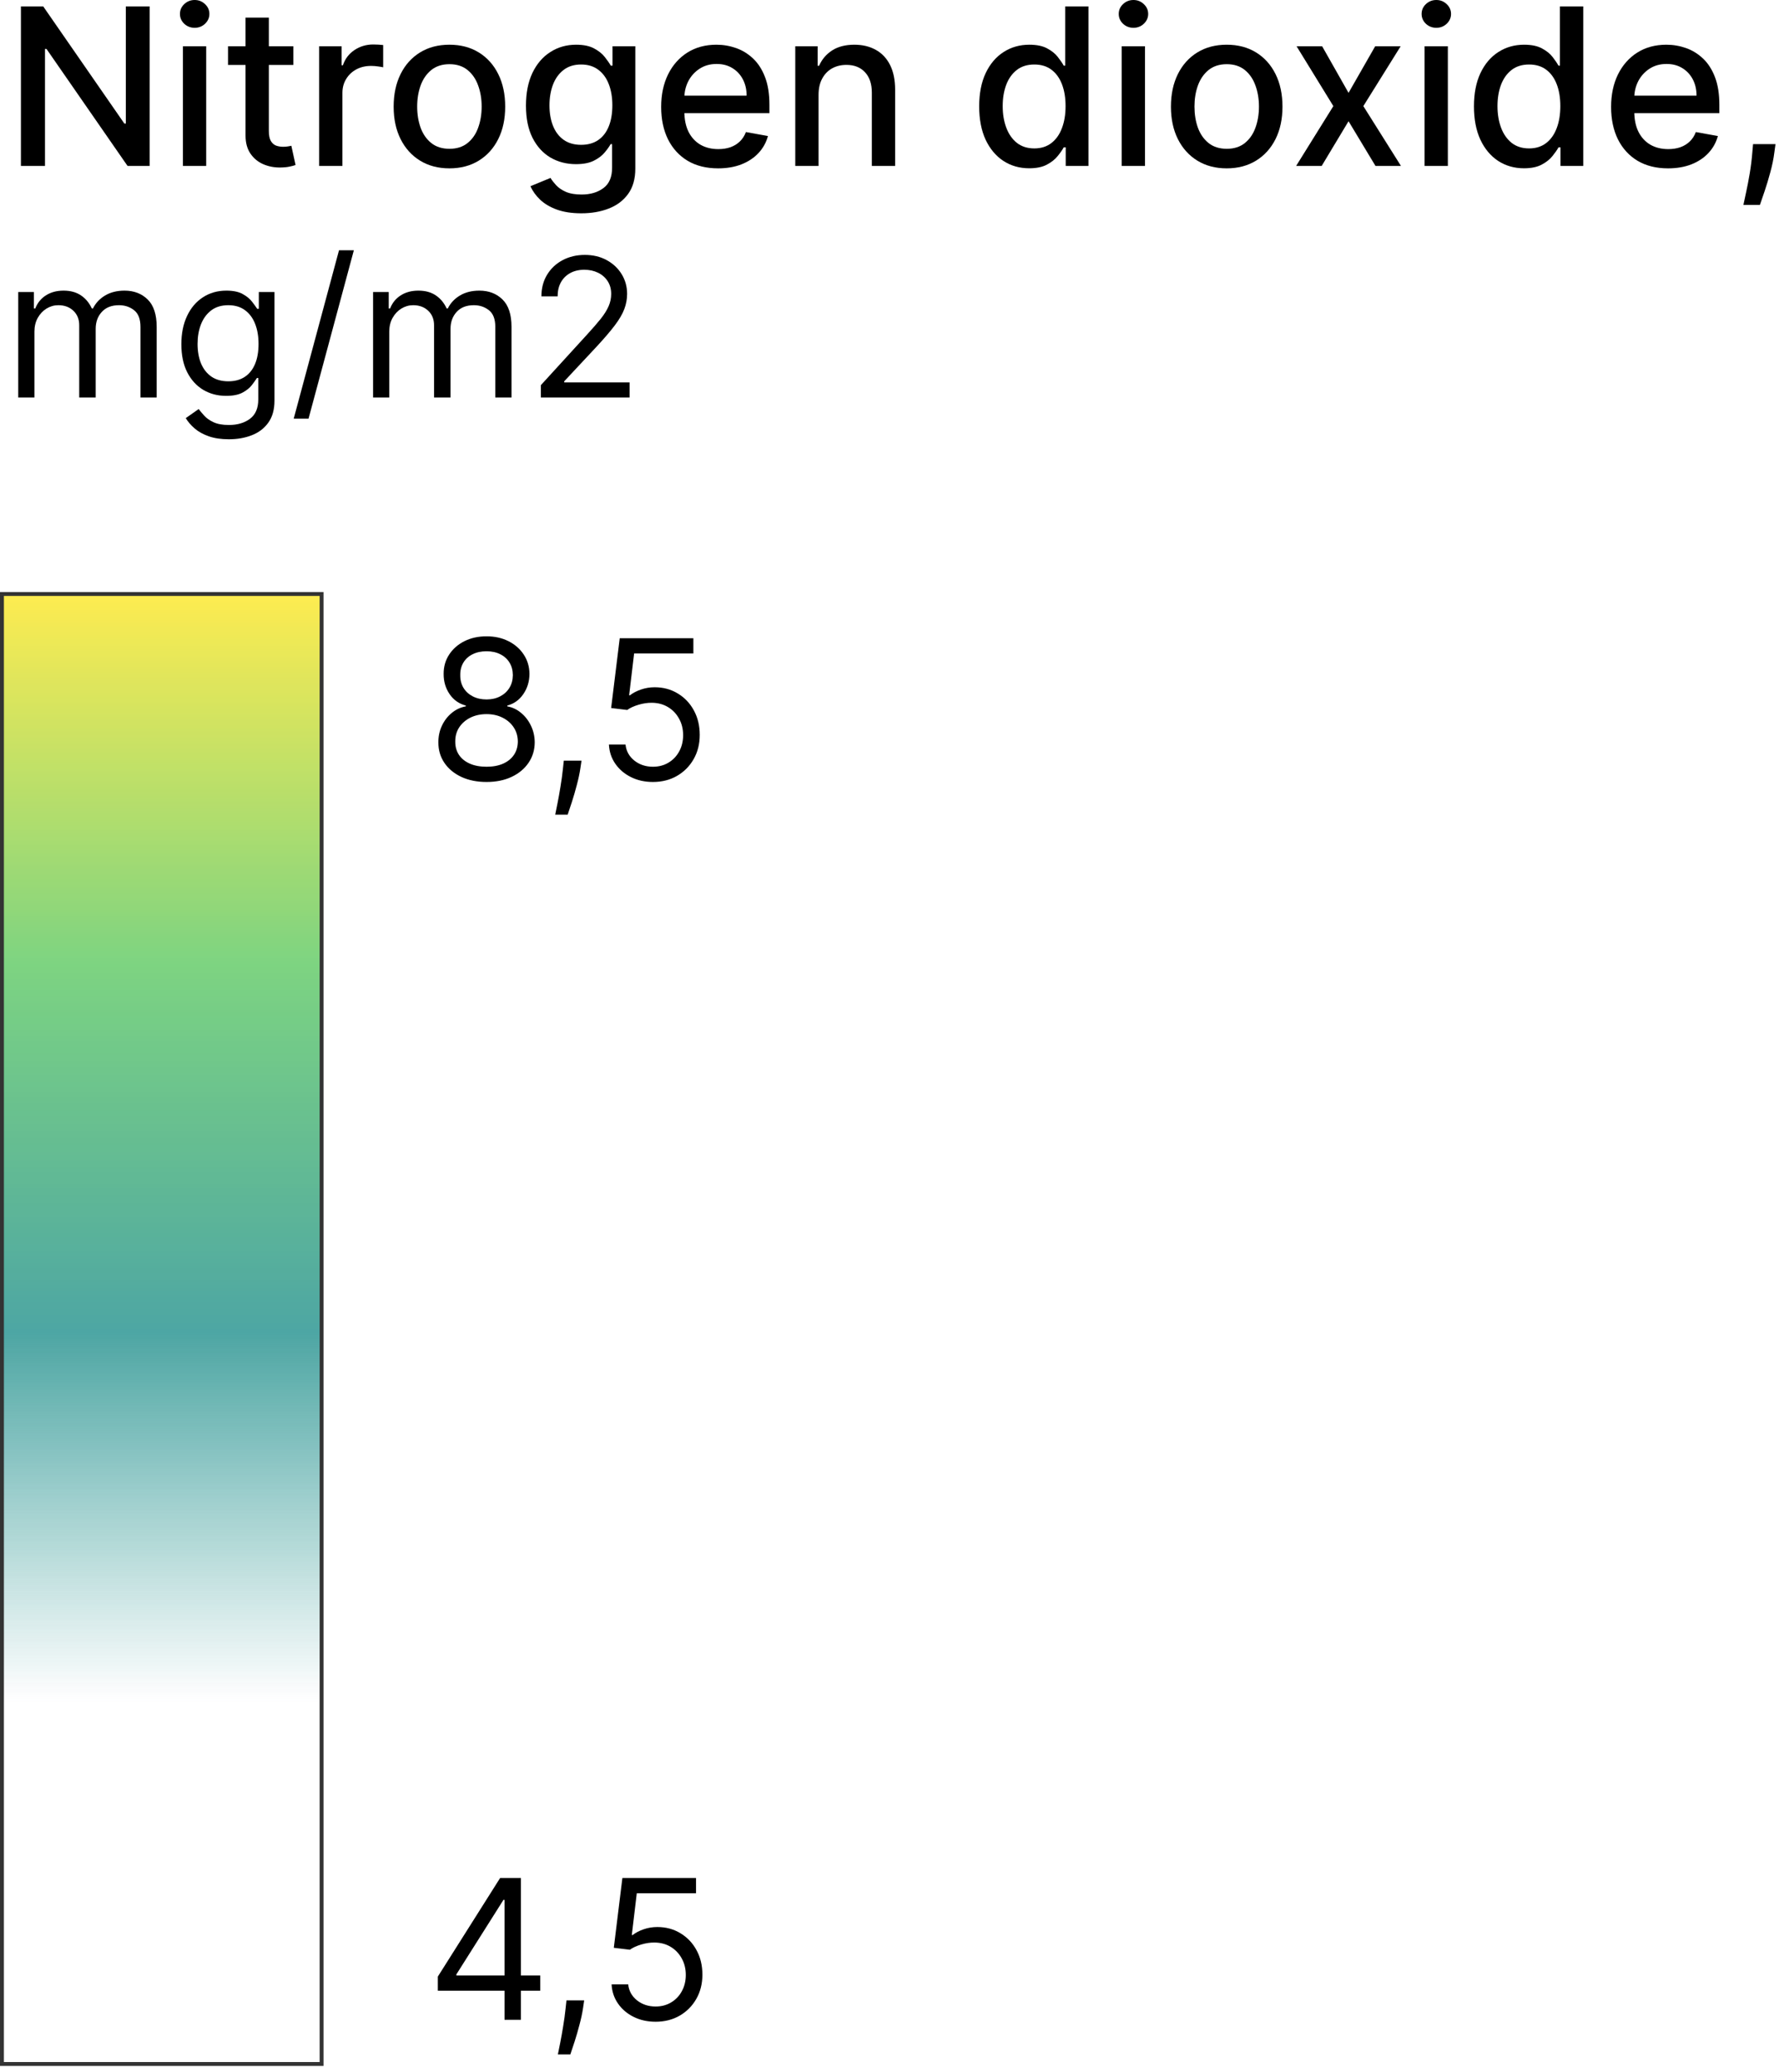 <svg width="146" height="170" viewBox="0 0 146 170" fill="none" xmlns="http://www.w3.org/2000/svg">
  <path d="M39.931 64.159C39.151 64.159 38.461 64.021 37.863 63.744C37.268 63.464 36.804 63.08 36.471 62.591C36.138 62.099 35.973 61.538 35.977 60.91C35.973 60.418 36.07 59.963 36.267 59.547C36.464 59.126 36.733 58.776 37.073 58.496C37.418 58.212 37.802 58.032 38.227 57.956V57.888C37.67 57.744 37.227 57.432 36.897 56.951C36.568 56.466 36.405 55.915 36.409 55.298C36.405 54.707 36.554 54.179 36.858 53.713C37.16 53.247 37.577 52.88 38.107 52.611C38.641 52.342 39.249 52.208 39.931 52.208C40.605 52.208 41.207 52.342 41.737 52.611C42.267 52.88 42.684 53.247 42.987 53.713C43.293 54.179 43.449 54.707 43.452 55.298C43.449 55.915 43.28 56.466 42.947 56.951C42.617 57.432 42.18 57.744 41.635 57.888V57.956C42.055 58.032 42.434 58.212 42.771 58.496C43.108 58.776 43.377 59.126 43.577 59.547C43.778 59.963 43.88 60.418 43.884 60.91C43.88 61.538 43.71 62.099 43.373 62.591C43.04 63.08 42.576 63.464 41.981 63.744C41.39 64.021 40.707 64.159 39.931 64.159ZM39.931 62.909C40.457 62.909 40.911 62.824 41.294 62.654C41.676 62.483 41.972 62.243 42.18 61.932C42.388 61.622 42.494 61.258 42.498 60.842C42.494 60.402 42.381 60.014 42.157 59.677C41.934 59.34 41.629 59.075 41.243 58.882C40.86 58.689 40.423 58.592 39.931 58.592C39.434 58.592 38.991 58.689 38.601 58.882C38.215 59.075 37.91 59.34 37.687 59.677C37.467 60.014 37.359 60.402 37.363 60.842C37.359 61.258 37.46 61.622 37.664 61.932C37.872 62.243 38.17 62.483 38.556 62.654C38.942 62.824 39.4 62.909 39.931 62.909ZM39.931 57.388C40.347 57.388 40.716 57.305 41.038 57.138C41.364 56.971 41.62 56.739 41.805 56.439C41.991 56.14 42.085 55.79 42.089 55.389C42.085 54.995 41.993 54.652 41.811 54.36C41.629 54.065 41.377 53.838 41.055 53.679C40.733 53.516 40.358 53.434 39.931 53.434C39.495 53.434 39.114 53.516 38.789 53.679C38.463 53.838 38.211 54.065 38.033 54.36C37.855 54.652 37.768 54.995 37.772 55.389C37.768 55.79 37.857 56.14 38.039 56.439C38.225 56.739 38.48 56.971 38.806 57.138C39.132 57.305 39.506 57.388 39.931 57.388ZM47.724 62.41L47.633 63.023C47.569 63.455 47.47 63.917 47.338 64.409C47.209 64.901 47.075 65.365 46.934 65.801C46.794 66.236 46.679 66.583 46.588 66.84H45.566C45.615 66.598 45.679 66.278 45.759 65.88C45.838 65.483 45.918 65.038 45.997 64.545C46.081 64.057 46.149 63.557 46.202 63.046L46.27 62.41H47.724ZM53.586 64.159C52.92 64.159 52.319 64.026 51.786 63.761C51.252 63.496 50.824 63.133 50.502 62.671C50.18 62.209 50.004 61.682 49.974 61.092H51.337C51.39 61.618 51.628 62.053 52.053 62.398C52.48 62.739 52.992 62.909 53.586 62.909C54.063 62.909 54.487 62.798 54.859 62.574C55.234 62.351 55.527 62.044 55.739 61.654C55.955 61.26 56.063 60.815 56.063 60.319C56.063 59.812 55.951 59.359 55.728 58.962C55.508 58.56 55.205 58.244 54.819 58.013C54.433 57.782 53.992 57.664 53.495 57.661C53.139 57.657 52.774 57.712 52.399 57.825C52.024 57.935 51.715 58.077 51.473 58.251L50.155 58.092L50.86 52.367H56.904V53.616H52.041L51.632 57.047H51.7C51.939 56.858 52.238 56.701 52.598 56.576C52.958 56.451 53.333 56.388 53.723 56.388C54.434 56.388 55.069 56.559 55.626 56.9C56.186 57.236 56.625 57.699 56.943 58.285C57.265 58.873 57.426 59.543 57.426 60.296C57.426 61.039 57.26 61.701 56.926 62.285C56.597 62.864 56.142 63.322 55.563 63.659C54.984 63.992 54.325 64.159 53.586 64.159Z" fill="black"/>
  <path d="M35.932 163.334V162.175L41.044 154.086H41.885V155.881H41.317L37.454 161.993V162.084H44.339V163.334H35.932ZM41.407 165.719V162.982V162.442V154.086H42.748V165.719H41.407ZM47.943 164.129L47.852 164.742C47.788 165.174 47.689 165.636 47.556 166.128C47.428 166.621 47.293 167.085 47.153 167.52C47.013 167.956 46.898 168.302 46.807 168.56H45.784C45.834 168.317 45.898 167.997 45.977 167.6C46.057 167.202 46.136 166.757 46.216 166.265C46.299 165.776 46.367 165.276 46.42 164.765L46.489 164.129H47.943ZM53.805 165.879C53.138 165.879 52.538 165.746 52.004 165.481C51.47 165.216 51.042 164.852 50.721 164.39C50.399 163.928 50.222 163.402 50.192 162.811H51.556C51.608 163.338 51.847 163.773 52.271 164.118C52.699 164.458 53.21 164.629 53.805 164.629C54.282 164.629 54.706 164.517 55.077 164.294C55.452 164.07 55.746 163.764 55.958 163.373C56.174 162.98 56.282 162.535 56.282 162.039C56.282 161.531 56.17 161.079 55.947 160.681C55.727 160.28 55.424 159.963 55.038 159.732C54.651 159.501 54.21 159.384 53.714 159.38C53.358 159.376 52.993 159.431 52.618 159.545C52.243 159.655 51.934 159.797 51.692 159.971L50.374 159.812L51.078 154.086H57.122V155.336H52.26L51.851 158.767H51.919C52.158 158.577 52.457 158.42 52.817 158.295C53.176 158.17 53.551 158.108 53.941 158.108C54.653 158.108 55.288 158.278 55.844 158.619C56.405 158.956 56.844 159.418 57.162 160.005C57.484 160.592 57.645 161.262 57.645 162.016C57.645 162.758 57.478 163.421 57.145 164.004C56.816 164.583 56.361 165.042 55.782 165.379C55.202 165.712 54.543 165.879 53.805 165.879Z" fill="black"/>
  <path d="M44.388 32.615V31.601L48.198 27.43C48.645 26.942 49.013 26.517 49.302 26.157C49.592 25.792 49.806 25.45 49.945 25.131C50.087 24.808 50.159 24.47 50.159 24.116C50.159 23.711 50.061 23.359 49.866 23.063C49.674 22.766 49.411 22.537 49.077 22.375C48.742 22.213 48.367 22.133 47.95 22.133C47.506 22.133 47.119 22.225 46.789 22.409C46.462 22.589 46.208 22.843 46.028 23.17C45.851 23.497 45.763 23.88 45.763 24.319H44.433C44.433 23.643 44.589 23.049 44.901 22.538C45.213 22.027 45.637 21.629 46.175 21.344C46.715 21.058 47.322 20.915 47.995 20.915C48.671 20.915 49.27 21.058 49.793 21.344C50.315 21.629 50.724 22.014 51.021 22.499C51.318 22.984 51.466 23.523 51.466 24.116C51.466 24.541 51.389 24.956 51.235 25.362C51.085 25.764 50.822 26.213 50.446 26.709C50.074 27.201 49.558 27.802 48.897 28.512L46.304 31.285V31.375H51.669V32.615H44.388Z" fill="black"/>
  <path d="M30.617 32.615V23.959H31.902V25.311H32.015C32.195 24.849 32.486 24.49 32.888 24.235C33.29 23.976 33.773 23.846 34.337 23.846C34.908 23.846 35.383 23.976 35.763 24.235C36.146 24.49 36.444 24.849 36.659 25.311H36.749C36.971 24.864 37.303 24.509 37.746 24.246C38.19 23.979 38.721 23.846 39.341 23.846C40.115 23.846 40.748 24.088 41.24 24.573C41.733 25.054 41.979 25.803 41.979 26.822V32.615H40.649V26.822C40.649 26.183 40.474 25.726 40.125 25.452C39.775 25.178 39.364 25.041 38.89 25.041C38.282 25.041 37.81 25.225 37.476 25.593C37.142 25.957 36.974 26.42 36.974 26.979V32.615H35.622V26.686C35.622 26.194 35.462 25.798 35.143 25.497C34.823 25.193 34.412 25.041 33.908 25.041C33.563 25.041 33.24 25.133 32.939 25.317C32.642 25.501 32.402 25.756 32.218 26.083C32.037 26.406 31.947 26.78 31.947 27.205V32.615H30.617Z" fill="black"/>
  <path d="M29.041 20.532L25.321 34.351H24.104L27.823 20.532H29.041Z" fill="black"/>
  <path d="M18.784 36.041C18.141 36.041 17.589 35.959 17.127 35.794C16.665 35.632 16.28 35.418 15.972 35.151C15.667 34.888 15.425 34.606 15.245 34.306L16.304 33.562C16.424 33.72 16.576 33.9 16.761 34.103C16.945 34.309 17.196 34.488 17.516 34.638C17.839 34.792 18.262 34.869 18.784 34.869C19.483 34.869 20.059 34.7 20.514 34.362C20.968 34.024 21.196 33.494 21.196 32.773V31.015H21.083C20.985 31.172 20.846 31.368 20.666 31.601C20.489 31.83 20.234 32.035 19.9 32.215C19.569 32.392 19.122 32.48 18.558 32.48C17.86 32.48 17.232 32.315 16.676 31.984C16.124 31.653 15.686 31.172 15.363 30.541C15.043 29.91 14.884 29.143 14.884 28.242C14.884 27.355 15.04 26.583 15.352 25.925C15.663 25.264 16.097 24.753 16.653 24.393C17.209 24.028 17.852 23.846 18.581 23.846C19.144 23.846 19.591 23.94 19.922 24.128C20.256 24.312 20.512 24.522 20.689 24.759C20.869 24.992 21.008 25.183 21.106 25.334H21.241V23.959H22.526V32.863C22.526 33.607 22.357 34.212 22.019 34.678C21.684 35.147 21.233 35.491 20.666 35.709C20.102 35.931 19.475 36.041 18.784 36.041ZM18.739 31.285C19.272 31.285 19.723 31.163 20.091 30.919C20.459 30.674 20.739 30.323 20.931 29.865C21.122 29.407 21.218 28.858 21.218 28.219C21.218 27.596 21.124 27.045 20.936 26.568C20.749 26.091 20.471 25.717 20.102 25.447C19.734 25.176 19.28 25.041 18.739 25.041C18.175 25.041 17.705 25.183 17.33 25.469C16.958 25.755 16.678 26.138 16.49 26.619C16.306 27.1 16.214 27.633 16.214 28.219C16.214 28.82 16.308 29.352 16.496 29.814C16.687 30.273 16.969 30.633 17.341 30.896C17.717 31.155 18.183 31.285 18.739 31.285Z" fill="black"/>
  <path d="M1.496 32.615V23.959H2.781V25.311H2.894C3.074 24.849 3.365 24.49 3.767 24.235C4.169 23.976 4.652 23.846 5.216 23.846C5.787 23.846 6.262 23.976 6.642 24.235C7.025 24.49 7.324 24.849 7.538 25.311H7.628C7.85 24.864 8.182 24.509 8.625 24.246C9.069 23.979 9.6 23.846 10.22 23.846C10.994 23.846 11.627 24.088 12.12 24.573C12.612 25.054 12.858 25.803 12.858 26.822V32.615H11.528V26.822C11.528 26.183 11.353 25.726 11.004 25.452C10.654 25.178 10.243 25.041 9.769 25.041C9.161 25.041 8.689 25.225 8.355 25.593C8.021 25.957 7.853 26.42 7.853 26.979V32.615H6.501V26.686C6.501 26.194 6.341 25.798 6.022 25.497C5.702 25.193 5.291 25.041 4.788 25.041C4.442 25.041 4.119 25.133 3.818 25.317C3.521 25.501 3.281 25.756 3.097 26.083C2.916 26.406 2.826 26.78 2.826 27.205V32.615H1.496Z" fill="black"/>
  <path d="M145.712 11.825L145.617 12.522C145.553 13.033 145.444 13.566 145.291 14.12C145.141 14.678 144.986 15.196 144.824 15.673C144.666 16.151 144.536 16.53 144.434 16.811H143.079C143.134 16.547 143.211 16.189 143.309 15.737C143.407 15.29 143.503 14.789 143.597 14.235C143.69 13.681 143.761 13.116 143.808 12.541L143.871 11.825H145.712Z" fill="black"/>
  <path d="M136.893 13.813C135.926 13.813 135.093 13.607 134.394 13.193C133.699 12.775 133.162 12.19 132.783 11.435C132.408 10.677 132.22 9.788 132.22 8.77C132.22 7.764 132.408 6.878 132.783 6.111C133.162 5.344 133.691 4.745 134.368 4.315C135.05 3.884 135.847 3.669 136.759 3.669C137.313 3.669 137.85 3.761 138.37 3.944C138.889 4.127 139.356 4.415 139.769 4.807C140.183 5.199 140.509 5.708 140.747 6.334C140.986 6.957 141.105 7.713 141.105 8.604V9.281H133.301V7.849H139.232C139.232 7.347 139.13 6.901 138.926 6.513C138.721 6.121 138.433 5.812 138.063 5.587C137.696 5.361 137.266 5.248 136.772 5.248C136.235 5.248 135.766 5.38 135.365 5.644C134.969 5.904 134.662 6.245 134.445 6.667C134.232 7.084 134.125 7.538 134.125 8.028V9.147C134.125 9.803 134.24 10.361 134.47 10.822C134.705 11.282 135.031 11.633 135.448 11.876C135.866 12.115 136.354 12.234 136.912 12.234C137.274 12.234 137.605 12.183 137.903 12.081C138.201 11.974 138.459 11.817 138.676 11.608C138.894 11.399 139.06 11.141 139.175 10.835L140.984 11.161C140.839 11.693 140.579 12.16 140.204 12.56C139.833 12.957 139.367 13.266 138.804 13.487C138.246 13.704 137.609 13.813 136.893 13.813Z" fill="black"/>
  <path d="M125.069 13.807C124.277 13.807 123.569 13.604 122.947 13.2C122.329 12.79 121.843 12.209 121.49 11.455C121.14 10.696 120.966 9.786 120.966 8.725C120.966 7.664 121.142 6.756 121.496 6.002C121.854 5.248 122.344 4.67 122.966 4.27C123.588 3.869 124.294 3.669 125.082 3.669C125.691 3.669 126.181 3.771 126.552 3.976C126.927 4.176 127.217 4.411 127.422 4.679C127.63 4.947 127.792 5.184 127.907 5.389H128.022V0.524H129.934V13.615H128.067V12.087H127.907C127.792 12.296 127.626 12.535 127.409 12.803C127.196 13.072 126.902 13.306 126.527 13.506C126.152 13.707 125.666 13.807 125.069 13.807ZM125.491 12.177C126.041 12.177 126.505 12.032 126.885 11.742C127.268 11.448 127.558 11.041 127.754 10.521C127.954 10.001 128.054 9.396 128.054 8.706C128.054 8.024 127.956 7.428 127.76 6.916C127.564 6.405 127.277 6.006 126.897 5.721C126.518 5.435 126.049 5.293 125.491 5.293C124.916 5.293 124.436 5.442 124.053 5.74C123.669 6.038 123.38 6.445 123.184 6.961C122.992 7.477 122.896 8.058 122.896 8.706C122.896 9.362 122.994 9.952 123.19 10.477C123.386 11.001 123.676 11.416 124.059 11.723C124.447 12.026 124.924 12.177 125.491 12.177Z" fill="black"/>
  <path d="M116.911 13.615V3.797H118.823V13.615H116.911ZM117.877 2.282C117.544 2.282 117.259 2.171 117.02 1.95C116.786 1.724 116.669 1.455 116.669 1.144C116.669 0.829 116.786 0.56 117.02 0.339C117.259 0.113 117.544 0 117.877 0C118.209 0 118.492 0.113 118.727 0.339C118.965 0.56 119.085 0.829 119.085 1.144C119.085 1.455 118.965 1.724 118.727 1.95C118.492 2.171 118.209 2.282 117.877 2.282Z" fill="black"/>
  <path d="M108.506 3.797L110.673 7.619L112.859 3.797H114.949L111.887 8.706L114.975 13.615H112.884L110.673 9.946L108.468 13.615H106.371L109.426 8.706L106.409 3.797H108.506Z" fill="black"/>
  <path d="M100.674 13.813C99.754 13.813 98.95 13.602 98.264 13.18C97.578 12.758 97.046 12.168 96.666 11.41C96.287 10.651 96.097 9.765 96.097 8.751C96.097 7.732 96.287 6.842 96.666 6.079C97.046 5.316 97.578 4.724 98.264 4.302C98.95 3.88 99.754 3.669 100.674 3.669C101.594 3.669 102.398 3.88 103.084 4.302C103.77 4.724 104.303 5.316 104.682 6.079C105.061 6.842 105.251 7.732 105.251 8.751C105.251 9.765 105.061 10.651 104.682 11.41C104.303 12.168 103.77 12.758 103.084 13.18C102.398 13.602 101.594 13.813 100.674 13.813ZM100.68 12.209C101.277 12.209 101.771 12.051 102.163 11.736C102.555 11.42 102.845 11.001 103.033 10.476C103.224 9.952 103.32 9.375 103.32 8.744C103.32 8.118 103.224 7.543 103.033 7.018C102.845 6.49 102.555 6.066 102.163 5.746C101.771 5.427 101.277 5.267 100.68 5.267C100.08 5.267 99.581 5.427 99.185 5.746C98.793 6.066 98.501 6.49 98.309 7.018C98.121 7.543 98.028 8.118 98.028 8.744C98.028 9.375 98.121 9.952 98.309 10.476C98.501 11.001 98.793 11.42 99.185 11.736C99.581 12.051 100.08 12.209 100.68 12.209Z" fill="black"/>
  <path d="M92.056 13.615V3.797H93.967V13.615H92.056ZM93.021 2.282C92.689 2.282 92.403 2.171 92.165 1.95C91.93 1.724 91.813 1.455 91.813 1.144C91.813 0.829 91.93 0.56 92.165 0.339C92.403 0.113 92.689 0 93.021 0C93.353 0 93.637 0.113 93.871 0.339C94.11 0.56 94.229 0.829 94.229 1.144C94.229 1.455 94.11 1.724 93.871 1.95C93.637 2.171 93.353 2.282 93.021 2.282Z" fill="black"/>
  <path d="M84.464 13.807C83.671 13.807 82.964 13.604 82.342 13.2C81.724 12.79 81.238 12.209 80.884 11.455C80.535 10.696 80.36 9.786 80.36 8.725C80.36 7.664 80.537 6.756 80.891 6.002C81.249 5.248 81.739 4.67 82.361 4.27C82.983 3.869 83.688 3.669 84.477 3.669C85.086 3.669 85.576 3.771 85.947 3.976C86.322 4.176 86.612 4.411 86.816 4.679C87.025 4.947 87.187 5.184 87.302 5.389H87.417V0.524H89.328V13.615H87.462V12.087H87.302C87.187 12.296 87.021 12.535 86.803 12.803C86.59 13.072 86.296 13.306 85.921 13.506C85.546 13.707 85.06 13.807 84.464 13.807ZM84.886 12.177C85.435 12.177 85.9 12.032 86.279 11.742C86.663 11.448 86.952 11.041 87.148 10.521C87.349 10.001 87.449 9.396 87.449 8.706C87.449 8.024 87.351 7.428 87.155 6.916C86.959 6.405 86.671 6.006 86.292 5.721C85.913 5.435 85.444 5.293 84.886 5.293C84.31 5.293 83.831 5.442 83.448 5.74C83.064 6.038 82.774 6.445 82.578 6.961C82.386 7.477 82.29 8.058 82.29 8.706C82.29 9.362 82.388 9.952 82.585 10.477C82.781 11.001 83.07 11.416 83.454 11.723C83.842 12.026 84.319 12.177 84.886 12.177Z" fill="black"/>
  <path d="M67.178 7.785V13.615H65.267V3.797H67.101V5.395H67.223C67.449 4.875 67.802 4.457 68.284 4.142C68.77 3.827 69.381 3.669 70.118 3.669C70.787 3.669 71.373 3.81 71.876 4.091C72.379 4.368 72.769 4.781 73.046 5.331C73.323 5.881 73.462 6.56 73.462 7.37V13.615H71.55V7.6C71.55 6.888 71.365 6.332 70.994 5.932C70.623 5.527 70.114 5.325 69.466 5.325C69.023 5.325 68.629 5.42 68.284 5.612C67.943 5.804 67.672 6.085 67.472 6.456C67.276 6.822 67.178 7.266 67.178 7.785Z" fill="black"/>
  <path d="M58.934 13.813C57.967 13.813 57.134 13.607 56.435 13.193C55.74 12.775 55.203 12.19 54.824 11.435C54.449 10.677 54.261 9.788 54.261 8.77C54.261 7.764 54.449 6.878 54.824 6.111C55.203 5.344 55.732 4.745 56.409 4.315C57.091 3.884 57.888 3.669 58.8 3.669C59.354 3.669 59.891 3.761 60.41 3.944C60.93 4.127 61.397 4.415 61.81 4.807C62.224 5.199 62.55 5.708 62.788 6.334C63.027 6.957 63.146 7.713 63.146 8.604V9.281H55.342V7.849H61.273C61.273 7.347 61.171 6.901 60.967 6.513C60.762 6.121 60.474 5.812 60.104 5.587C59.737 5.361 59.307 5.248 58.812 5.248C58.276 5.248 57.807 5.38 57.406 5.644C57.01 5.904 56.703 6.245 56.486 6.667C56.273 7.084 56.166 7.538 56.166 8.028V9.147C56.166 9.803 56.281 10.361 56.511 10.822C56.746 11.282 57.072 11.633 57.489 11.876C57.907 12.115 58.395 12.234 58.953 12.234C59.315 12.234 59.646 12.183 59.944 12.081C60.242 11.974 60.5 11.817 60.717 11.608C60.935 11.399 61.101 11.141 61.216 10.835L63.025 11.161C62.88 11.693 62.62 12.16 62.245 12.56C61.874 12.957 61.408 13.266 60.845 13.487C60.287 13.704 59.65 13.813 58.934 13.813Z" fill="black"/>
  <path d="M47.709 17.501C46.93 17.501 46.259 17.399 45.696 17.195C45.138 16.99 44.682 16.719 44.328 16.383C43.974 16.046 43.71 15.678 43.535 15.277L45.178 14.599C45.293 14.787 45.447 14.985 45.639 15.194C45.834 15.407 46.099 15.588 46.431 15.737C46.768 15.886 47.2 15.961 47.729 15.961C48.453 15.961 49.052 15.784 49.525 15.43C49.998 15.081 50.234 14.523 50.234 13.756V11.825H50.113C49.998 12.034 49.832 12.266 49.614 12.522C49.401 12.778 49.107 12.999 48.732 13.187C48.357 13.374 47.869 13.468 47.269 13.468C46.493 13.468 45.794 13.287 45.172 12.925C44.554 12.558 44.064 12.019 43.702 11.307C43.344 10.592 43.165 9.712 43.165 8.668C43.165 7.624 43.342 6.729 43.695 5.983C44.053 5.237 44.543 4.666 45.166 4.27C45.788 3.869 46.493 3.669 47.281 3.669C47.891 3.669 48.383 3.771 48.758 3.976C49.133 4.176 49.425 4.41 49.634 4.679C49.847 4.947 50.011 5.184 50.126 5.388H50.266V3.797H52.139V13.832C52.139 14.676 51.943 15.369 51.551 15.91C51.159 16.451 50.629 16.852 49.959 17.111C49.295 17.371 48.545 17.501 47.709 17.501ZM47.69 11.883C48.24 11.883 48.705 11.755 49.084 11.499C49.467 11.239 49.757 10.869 49.953 10.387C50.153 9.901 50.254 9.32 50.254 8.642C50.254 7.982 50.156 7.4 49.959 6.897C49.764 6.394 49.476 6.002 49.097 5.721C48.717 5.435 48.249 5.293 47.69 5.293C47.115 5.293 46.636 5.442 46.252 5.74C45.869 6.034 45.579 6.435 45.383 6.942C45.191 7.449 45.095 8.016 45.095 8.642C45.095 9.285 45.193 9.85 45.389 10.336C45.585 10.822 45.875 11.201 46.259 11.474C46.646 11.746 47.124 11.883 47.69 11.883Z" fill="black"/>
  <path d="M36.883 13.813C35.963 13.813 35.159 13.602 34.473 13.18C33.787 12.758 33.255 12.168 32.875 11.41C32.496 10.651 32.306 9.765 32.306 8.751C32.306 7.732 32.496 6.842 32.875 6.079C33.255 5.316 33.787 4.724 34.473 4.302C35.159 3.88 35.963 3.669 36.883 3.669C37.803 3.669 38.607 3.88 39.293 4.302C39.979 4.724 40.512 5.316 40.891 6.079C41.27 6.842 41.46 7.732 41.46 8.751C41.46 9.765 41.27 10.651 40.891 11.41C40.512 12.168 39.979 12.758 39.293 13.18C38.607 13.602 37.803 13.813 36.883 13.813ZM36.889 12.209C37.486 12.209 37.98 12.051 38.372 11.736C38.764 11.42 39.054 11.001 39.242 10.476C39.433 9.952 39.529 9.375 39.529 8.744C39.529 8.118 39.433 7.543 39.242 7.018C39.054 6.49 38.764 6.066 38.372 5.746C37.98 5.427 37.486 5.267 36.889 5.267C36.289 5.267 35.79 5.427 35.394 5.746C35.002 6.066 34.71 6.49 34.518 7.018C34.331 7.543 34.237 8.118 34.237 8.744C34.237 9.375 34.331 9.952 34.518 10.476C34.71 11.001 35.002 11.42 35.394 11.736C35.79 12.051 36.289 12.209 36.889 12.209Z" fill="black"/>
  <path d="M26.191 13.615V3.797H28.038V5.357H28.14C28.319 4.828 28.635 4.413 29.086 4.11C29.542 3.803 30.058 3.65 30.633 3.65C30.753 3.65 30.893 3.654 31.055 3.663C31.221 3.671 31.351 3.682 31.445 3.695V5.523C31.368 5.501 31.232 5.478 31.036 5.452C30.84 5.423 30.644 5.408 30.448 5.408C29.996 5.408 29.593 5.504 29.24 5.695C28.89 5.883 28.613 6.145 28.409 6.482C28.204 6.814 28.102 7.193 28.102 7.619V13.615H26.191Z" fill="black"/>
  <path d="M24.077 3.797V5.331H18.714V3.797H24.077ZM20.152 1.445H22.063V10.732C22.063 11.103 22.119 11.382 22.229 11.57C22.34 11.753 22.483 11.879 22.657 11.947C22.837 12.011 23.03 12.043 23.239 12.043C23.393 12.043 23.527 12.032 23.642 12.011C23.757 11.989 23.846 11.972 23.91 11.96L24.256 13.538C24.145 13.581 23.987 13.624 23.782 13.666C23.578 13.713 23.322 13.739 23.015 13.743C22.513 13.751 22.044 13.662 21.609 13.474C21.175 13.287 20.823 12.997 20.555 12.605C20.286 12.213 20.152 11.721 20.152 11.129V1.445Z" fill="black"/>
  <path d="M15.011 13.615V3.797H16.922V13.615H15.011ZM15.976 2.282C15.644 2.282 15.358 2.171 15.12 1.95C14.885 1.724 14.768 1.455 14.768 1.144C14.768 0.829 14.885 0.56 15.12 0.339C15.358 0.113 15.644 0 15.976 0C16.309 0 16.592 0.113 16.826 0.339C17.065 0.56 17.184 0.829 17.184 1.144C17.184 1.455 17.065 1.724 16.826 1.95C16.592 2.171 16.309 2.282 15.976 2.282Z" fill="black"/>
  <path d="M12.283 0.524V13.615H10.468L3.814 4.014H3.692V13.615H1.717V0.524H3.545L10.206 10.138H10.327V0.524H12.283Z" fill="black"/>
  <g opacity="0.8">
    <path d="M26.393 48.735H0.16V169.345H26.393V48.735Z" fill="url(#paint0_linear_0_1)"/>
    <path fill-rule="evenodd" clip-rule="evenodd" d="M0 48.575H26.553V169.505H0V48.575ZM0.32 48.895V169.185H26.233V48.895H0.32Z" fill="black"/>
  </g>
  <defs>
    <linearGradient id="paint0_linear_0_1" x1="-428.213" y1="169.847" x2="-428.213" y2="48.931" gradientUnits="userSpaceOnUse">
      <stop stop-color="#440154" stop-opacity="0"/>
      <stop offset="0.019" stop-opacity="0"/>
      <stop offset="0.038" stop-opacity="0"/>
      <stop offset="0.058" stop-opacity="0"/>
      <stop offset="0.077" stop-opacity="0"/>
      <stop offset="0.096" stop-opacity="0"/>
      <stop offset="0.115" stop-opacity="0"/>
      <stop offset="0.135" stop-opacity="0"/>
      <stop offset="0.154" stop-opacity="0"/>
      <stop offset="0.173" stop-opacity="0"/>
      <stop offset="0.192" stop-opacity="0"/>
      <stop offset="0.212" stop-opacity="0"/>
      <stop offset="0.231" stop-opacity="0"/>
      <stop offset="0.25" stop-color="#3B528B" stop-opacity="0"/>
      <stop offset="0.269" stop-color="#1C8E8E" stop-opacity="0.071"/>
      <stop offset="0.288" stop-color="#228D8D" stop-opacity="0.149"/>
      <stop offset="0.308" stop-color="#1F918D" stop-opacity="0.227"/>
      <stop offset="0.327" stop-color="#218E8B" stop-opacity="0.302"/>
      <stop offset="0.346" stop-color="#20918B" stop-opacity="0.38"/>
      <stop offset="0.365" stop-color="#21908B" stop-opacity="0.459"/>
      <stop offset="0.385" stop-color="#20908D" stop-opacity="0.533"/>
      <stop offset="0.404" stop-color="#21908D" stop-opacity="0.612"/>
      <stop offset="0.423" stop-color="#208F8D" stop-opacity="0.69"/>
      <stop offset="0.442" stop-color="#21908C" stop-opacity="0.765"/>
      <stop offset="0.462" stop-color="#20908C" stop-opacity="0.843"/>
      <stop offset="0.481" stop-color="#218F8C" stop-opacity="0.922"/>
      <stop offset="0.5" stop-color="#21908D"/>
      <stop offset="0.519" stop-color="#259489"/>
      <stop offset="0.538" stop-color="#2A9886"/>
      <stop offset="0.558" stop-color="#2E9D83"/>
      <stop offset="0.577" stop-color="#33A17F"/>
      <stop offset="0.596" stop-color="#37A57C"/>
      <stop offset="0.615" stop-color="#3CAA79"/>
      <stop offset="0.635" stop-color="#41AE75"/>
      <stop offset="0.654" stop-color="#45B272"/>
      <stop offset="0.673" stop-color="#4AB76F"/>
      <stop offset="0.692" stop-color="#4EBB6C"/>
      <stop offset="0.712" stop-color="#53C068"/>
      <stop offset="0.731" stop-color="#58C465"/>
      <stop offset="0.75" stop-color="#5DC962"/>
      <stop offset="0.769" stop-color="#68CB5D"/>
      <stop offset="0.788" stop-color="#75CD58"/>
      <stop offset="0.808" stop-color="#81CF53"/>
      <stop offset="0.827" stop-color="#8DD24F"/>
      <stop offset="0.846" stop-color="#9AD44A"/>
      <stop offset="0.865" stop-color="#A6D645"/>
      <stop offset="0.885" stop-color="#B2D941"/>
      <stop offset="0.904" stop-color="#BFDB3C"/>
      <stop offset="0.923" stop-color="#CBDD37"/>
      <stop offset="0.942" stop-color="#D7DF33"/>
      <stop offset="0.962" stop-color="#E4E22E"/>
      <stop offset="0.981" stop-color="#F0E429"/>
      <stop offset="1" stop-color="#FDE725"/>
    </linearGradient>
  </defs>
</svg>